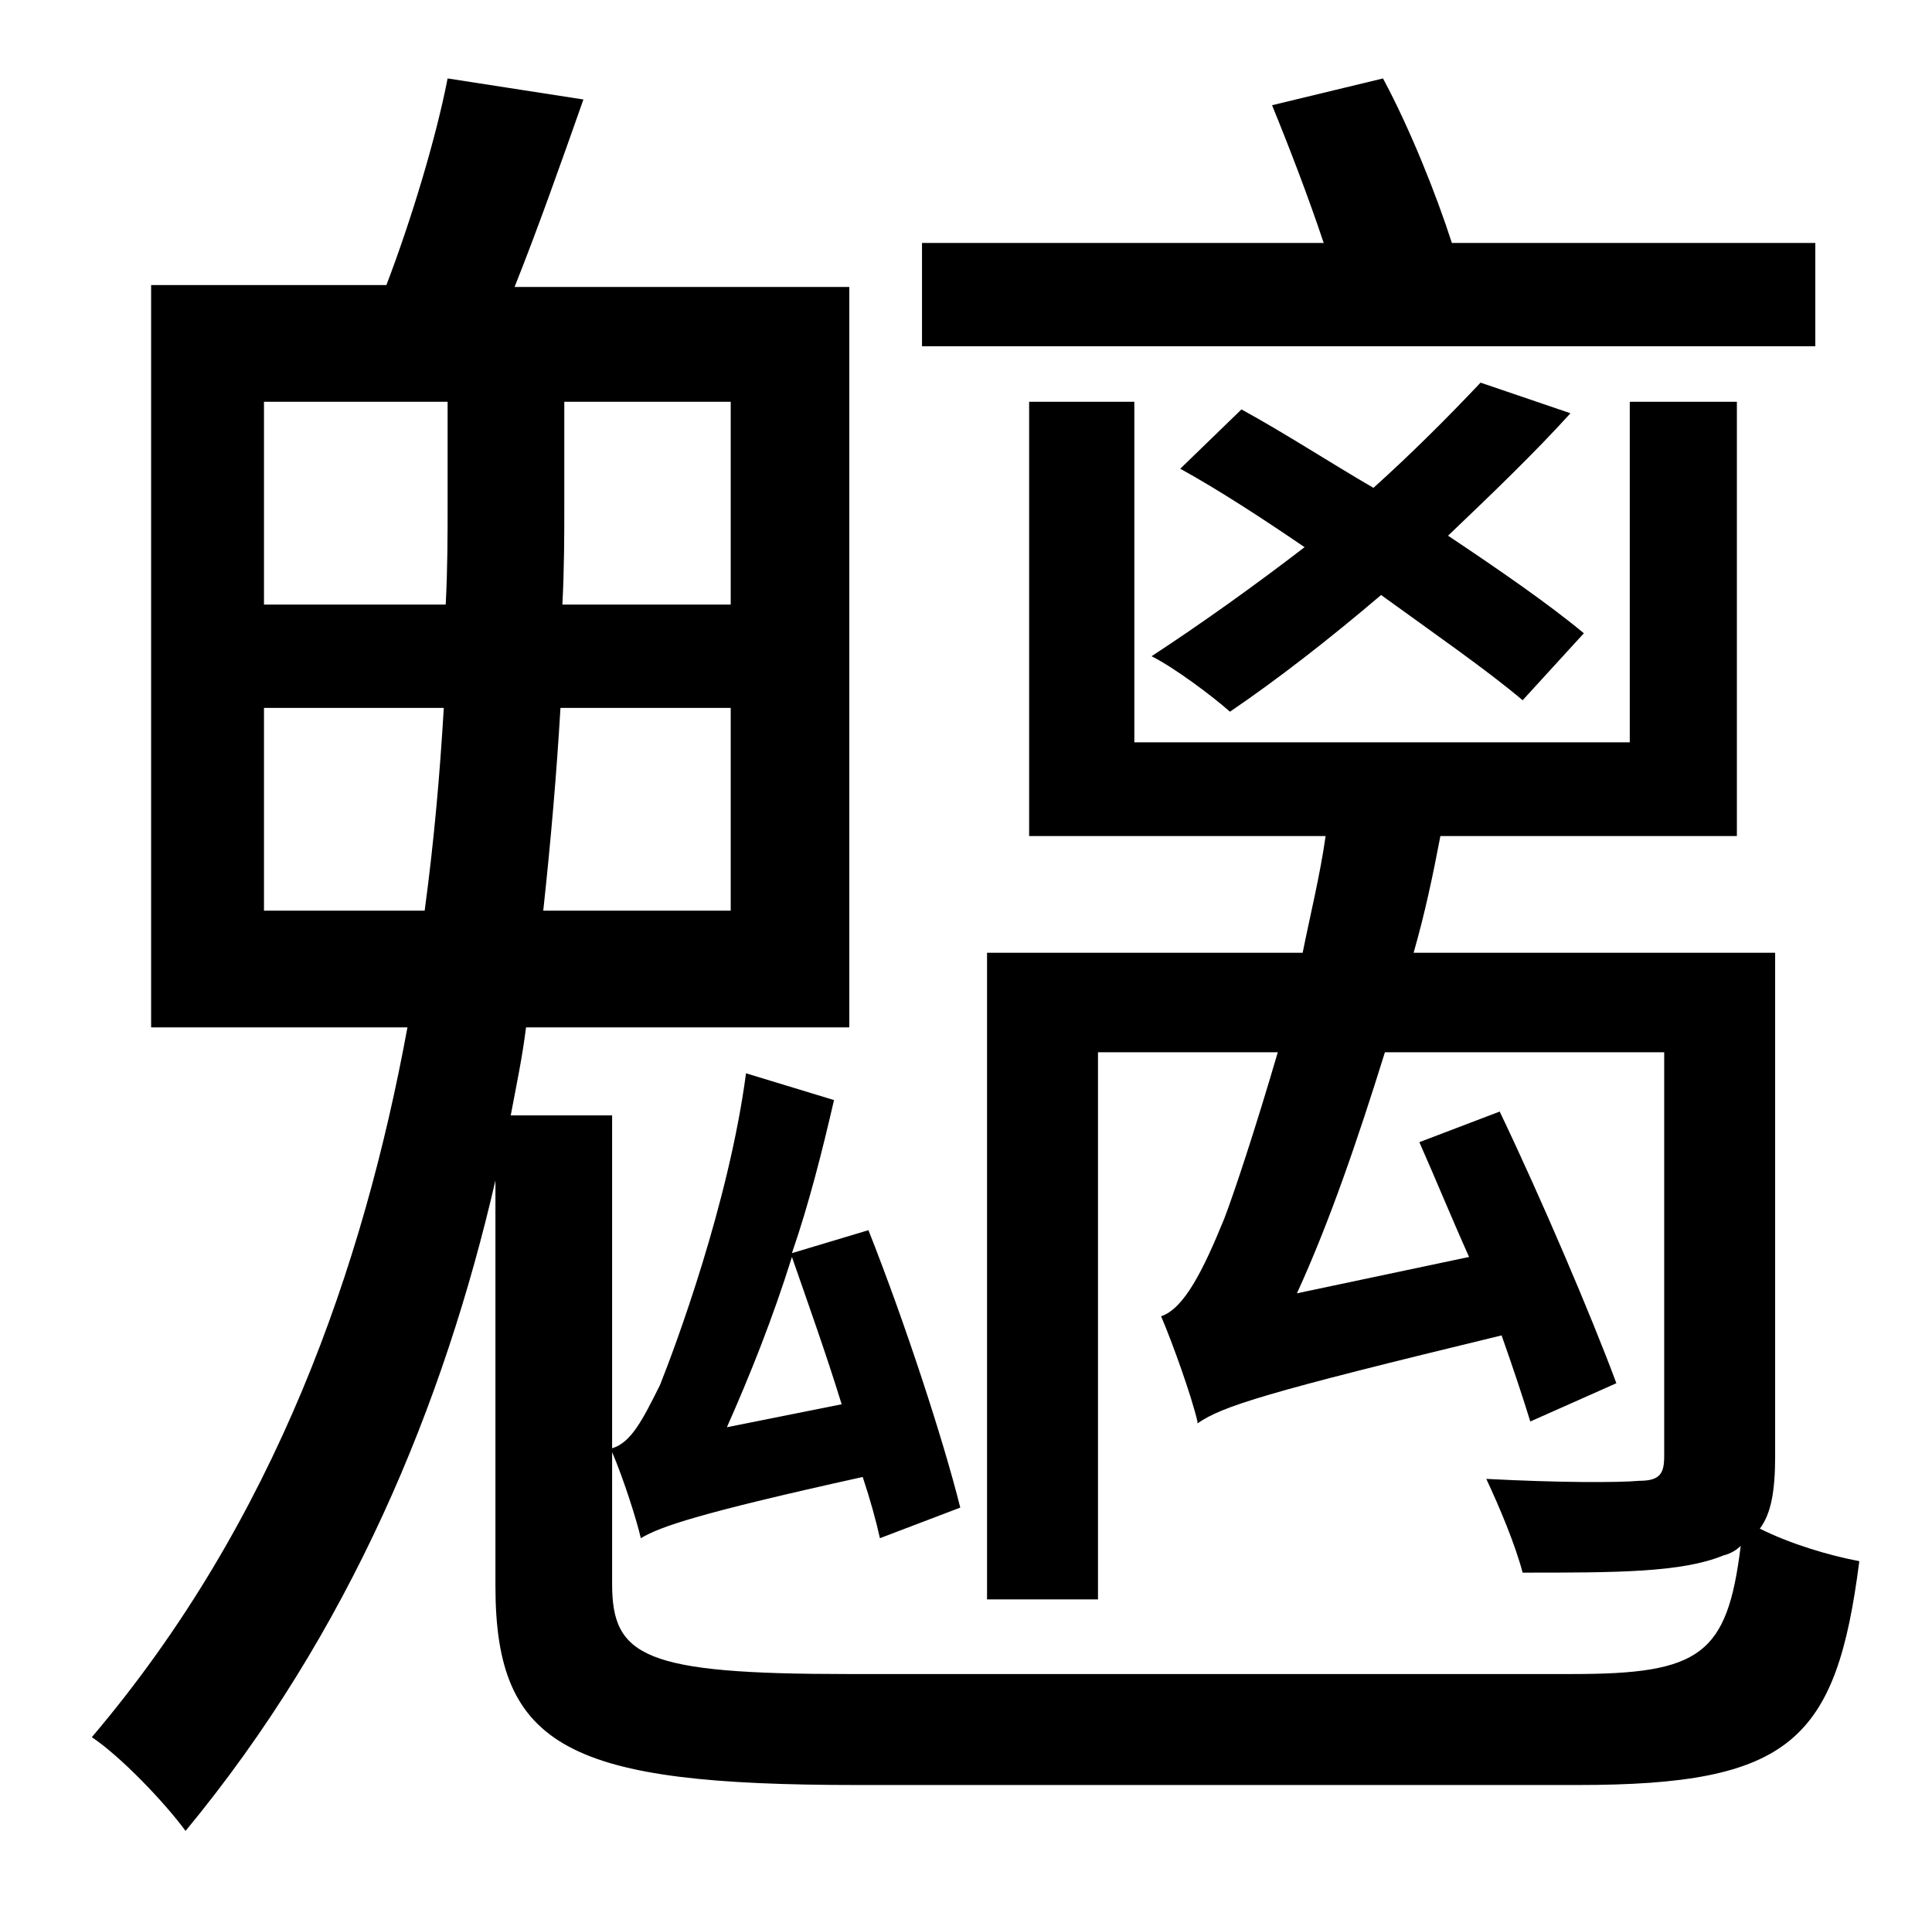 <?xml version="1.0" standalone="no"?>
<!DOCTYPE svg PUBLIC "-//W3C//DTD SVG 1.1//EN" "http://www.w3.org/Graphics/SVG/1.1/DTD/svg11.dtd" >
<svg xmlns="http://www.w3.org/2000/svg" xmlns:xlink="http://www.w3.org/1999/xlink" version="1.1" viewBox="-10 0 1010 1000">
   <path fill="currentColor"
d="M939 127v54h-467v-54h210c-8 -24 -18 -50 -27 -72l58 -14c14 26 28 61 36 86h190zM818 331l-32 35c-19 -16 -45 -34 -74 -55c-27 23 -54 44 -79 61c-9 -8 -29 -23 -41 -29c26 -17 54 -37 80 -57c-22 -15 -45 -30 -65 -41l32 -31c22 12 45 27 69 41c20 -18 39 -37 56 -55
l47 16c-19 21 -42 43 -64 64c27 18 53 36 71 51zM128 476h84c5 -37 8 -72 10 -106h-94v106zM128 210v106h95c1 -19 1 -36 1 -53v-53h-96zM372 316v-106h-87v53c0 17 0 34 -1 53h88zM372 476v-106h-89c-2 34 -5 69 -9 106h98zM370 746l60 -12c-8 -26 -18 -54 -26 -77
c-10 32 -22 62 -34 89zM918 498v263c0 18 -2 30 -8 38c16 8 36 14 52 17c-12 94 -36 117 -147 117h-377c-150 0 -189 -19 -189 -104v-212c-27 117 -76 236 -162 340c-11 -15 -34 -39 -49 -49c96 -113 142 -246 165 -371h-134v-388h123c13 -34 26 -77 32 -108l71 11
c-12 34 -24 68 -36 98h175v387h-169c-2 16 -5 30 -8 46h53v174c10 -3 16 -15 25 -33c8 -20 36 -95 45 -163l46 14c-6 26 -13 54 -22 80l40 -12c19 48 39 109 48 145l-42 16c-2 -9 -5 -20 -9 -32c-86 19 -106 26 -116 32c-2 -9 -9 -31 -15 -45v69c0 38 17 47 123 47h379
c67 0 81 -10 88 -67c-2 2 -5 4 -9 5c-22 9 -56 9 -105 9c-4 -15 -12 -34 -19 -49c38 2 69 2 80 1c11 0 13 -4 13 -13v-211h-146c-14 45 -29 89 -46 126l90 -19c-9 -20 -18 -42 -26 -60l42 -16c22 46 48 107 61 142l-45 20c-4 -13 -9 -28 -15 -45c-124 30 -146 37 -159 46v-1
c-3 -13 -13 -41 -19 -55c12 -4 22 -24 33 -51c5 -13 16 -46 28 -87h-94v286h-58v-338h165c4 -20 9 -40 12 -61h-155v-227h55v178h259v-178h56v227h-155c-4 21 -8 40 -14 61h189z" />
</svg>
